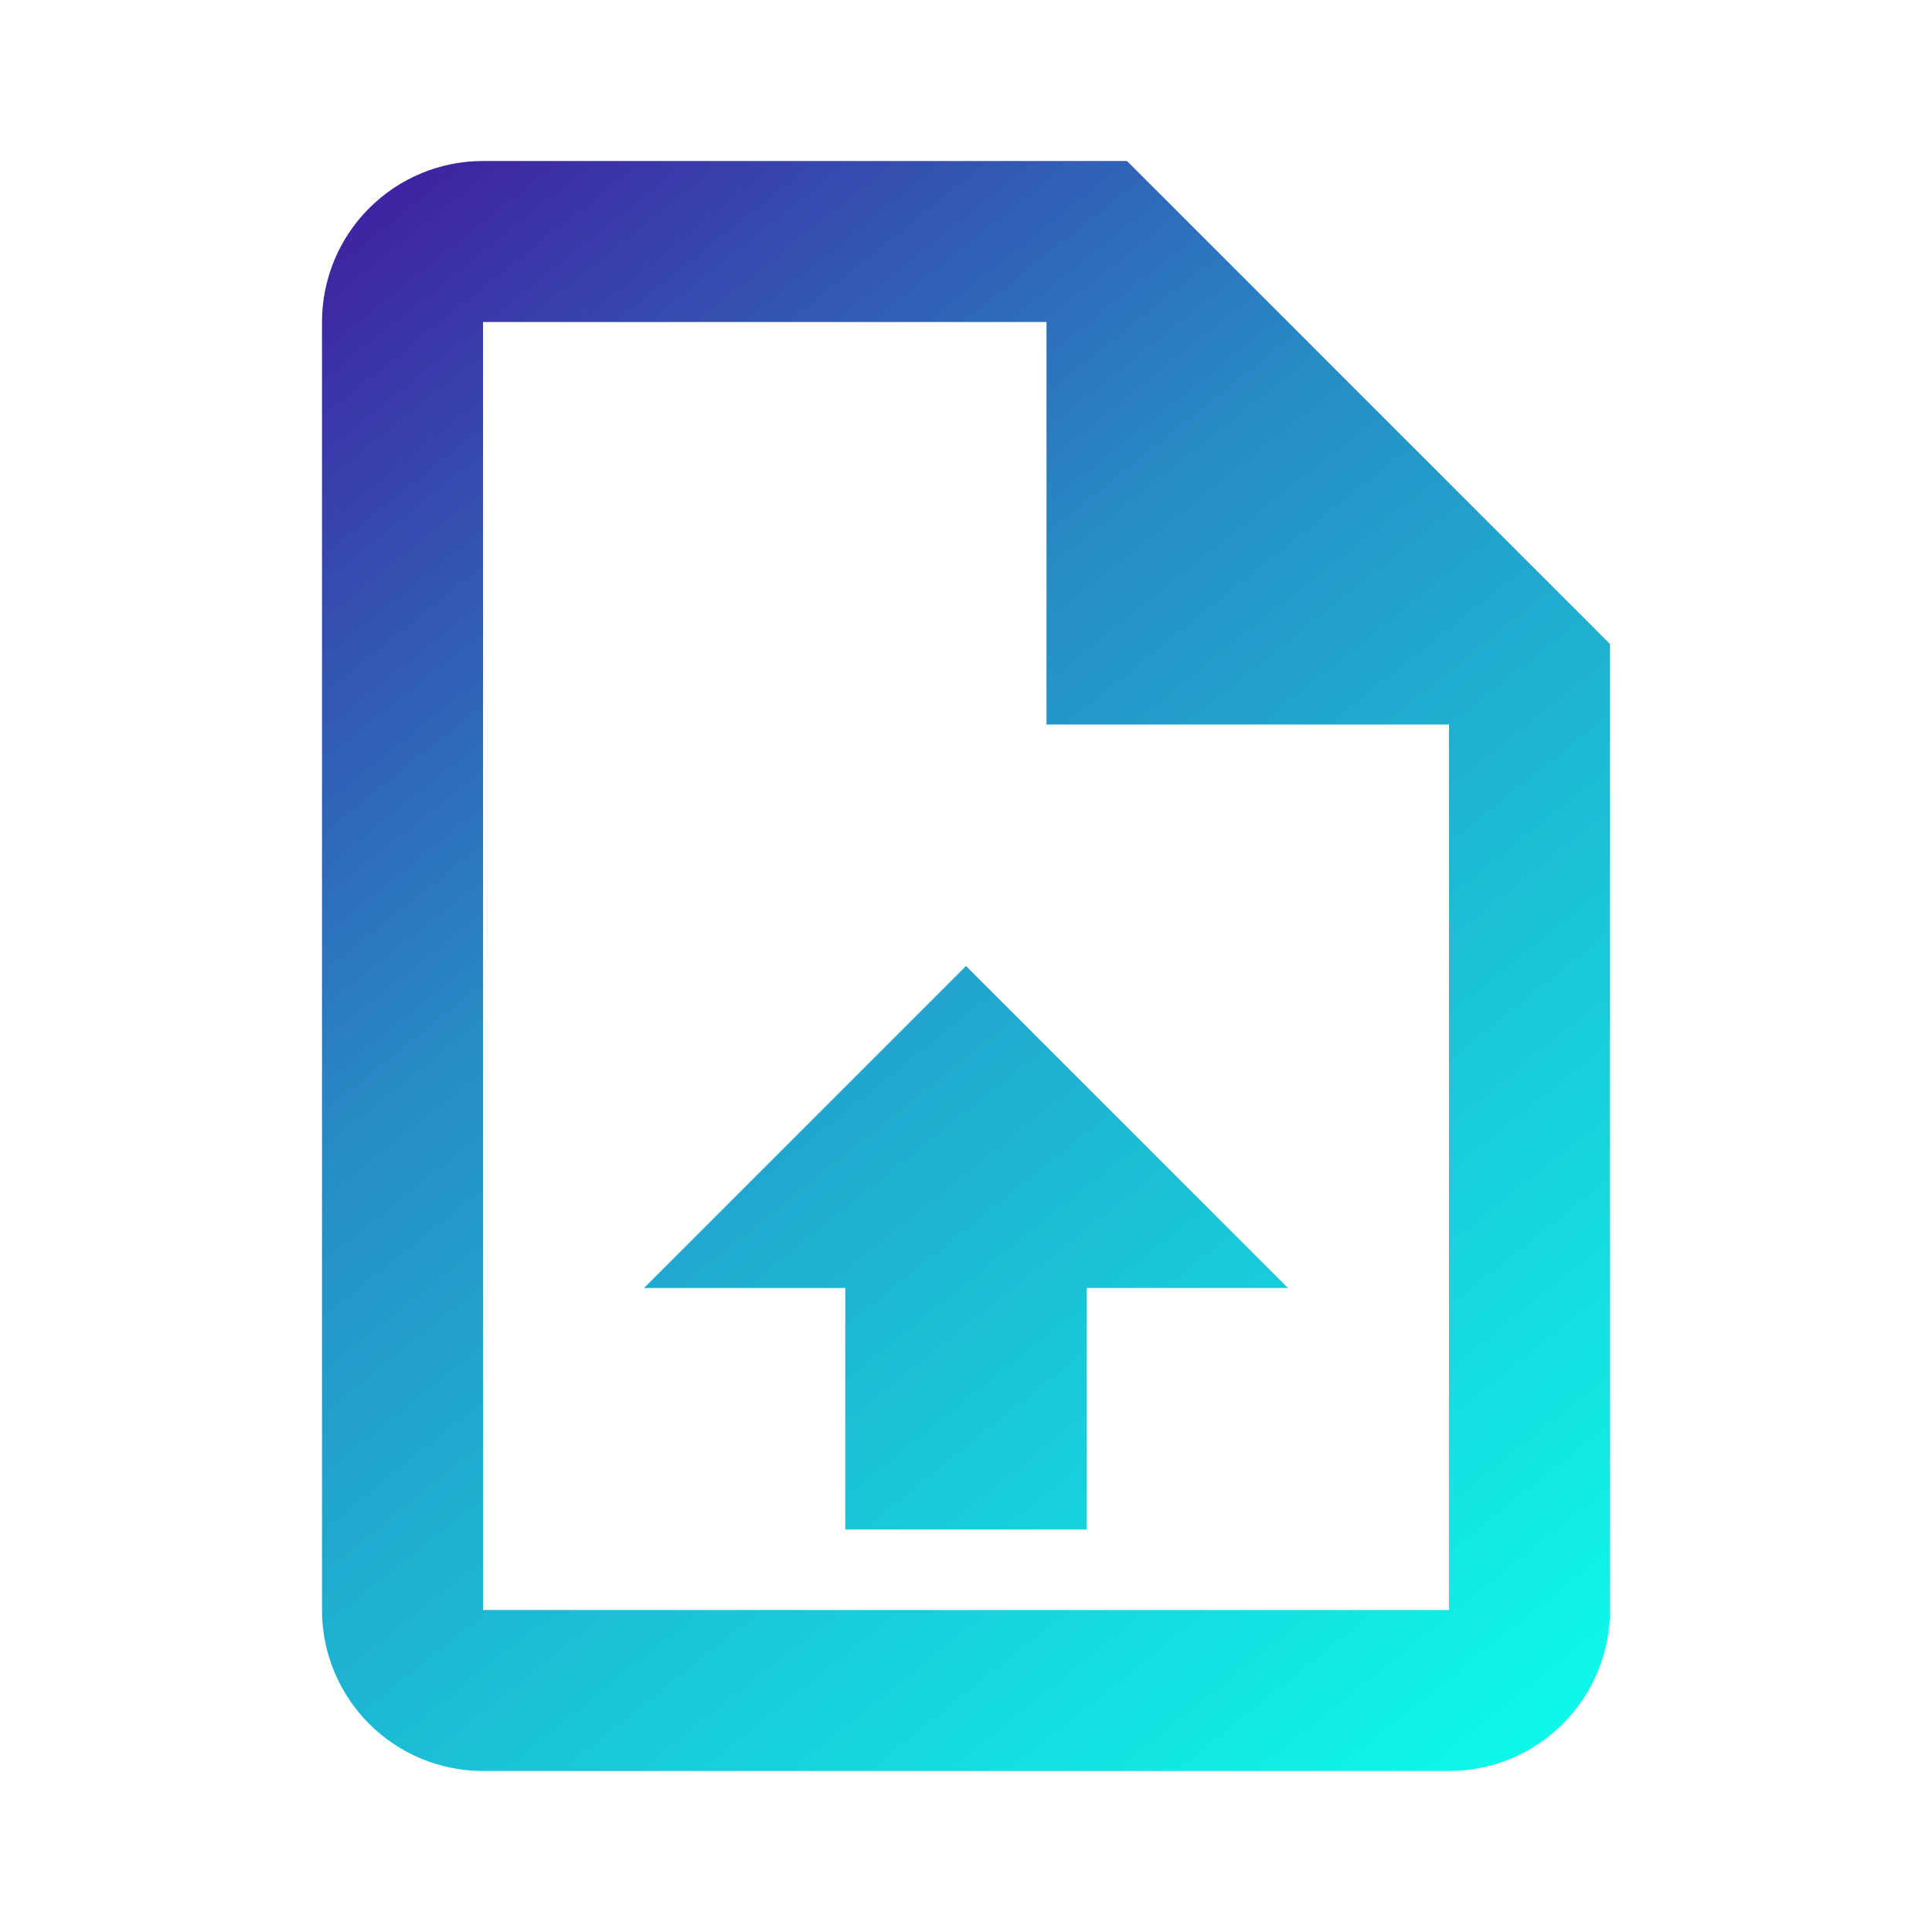 <svg width="48" height="48" viewBox="0 0 48 48" fill="none" xmlns="http://www.w3.org/2000/svg">
<path d="M28 4L40 16V40C40 41.061 39.579 42.078 38.828 42.828C38.078 43.579 37.061 44 36 44H12C10.939 44 9.922 43.579 9.172 42.828C8.421 42.078 8 41.061 8 40V8C8 6.939 8.421 5.922 9.172 5.172C9.922 4.421 10.939 4 12 4H28ZM36 40V18H26V8H12V40H36ZM24 24L32 32H27V38H21V32H16L24 24Z" fill="url(#paint0_linear_0_260)"/>
<defs>
<linearGradient id="paint0_linear_0_260" x1="40" y1="44" x2="8" y2="4" gradientUnits="userSpaceOnUse">
<stop stop-color="#0DFEEB"/>
<stop offset="0.332" stop-color="#1AC5D8"/>
<stop offset="0.625" stop-color="#278BC5"/>
<stop offset="1" stop-color="#41199E"/>
</linearGradient>
</defs>
</svg>
